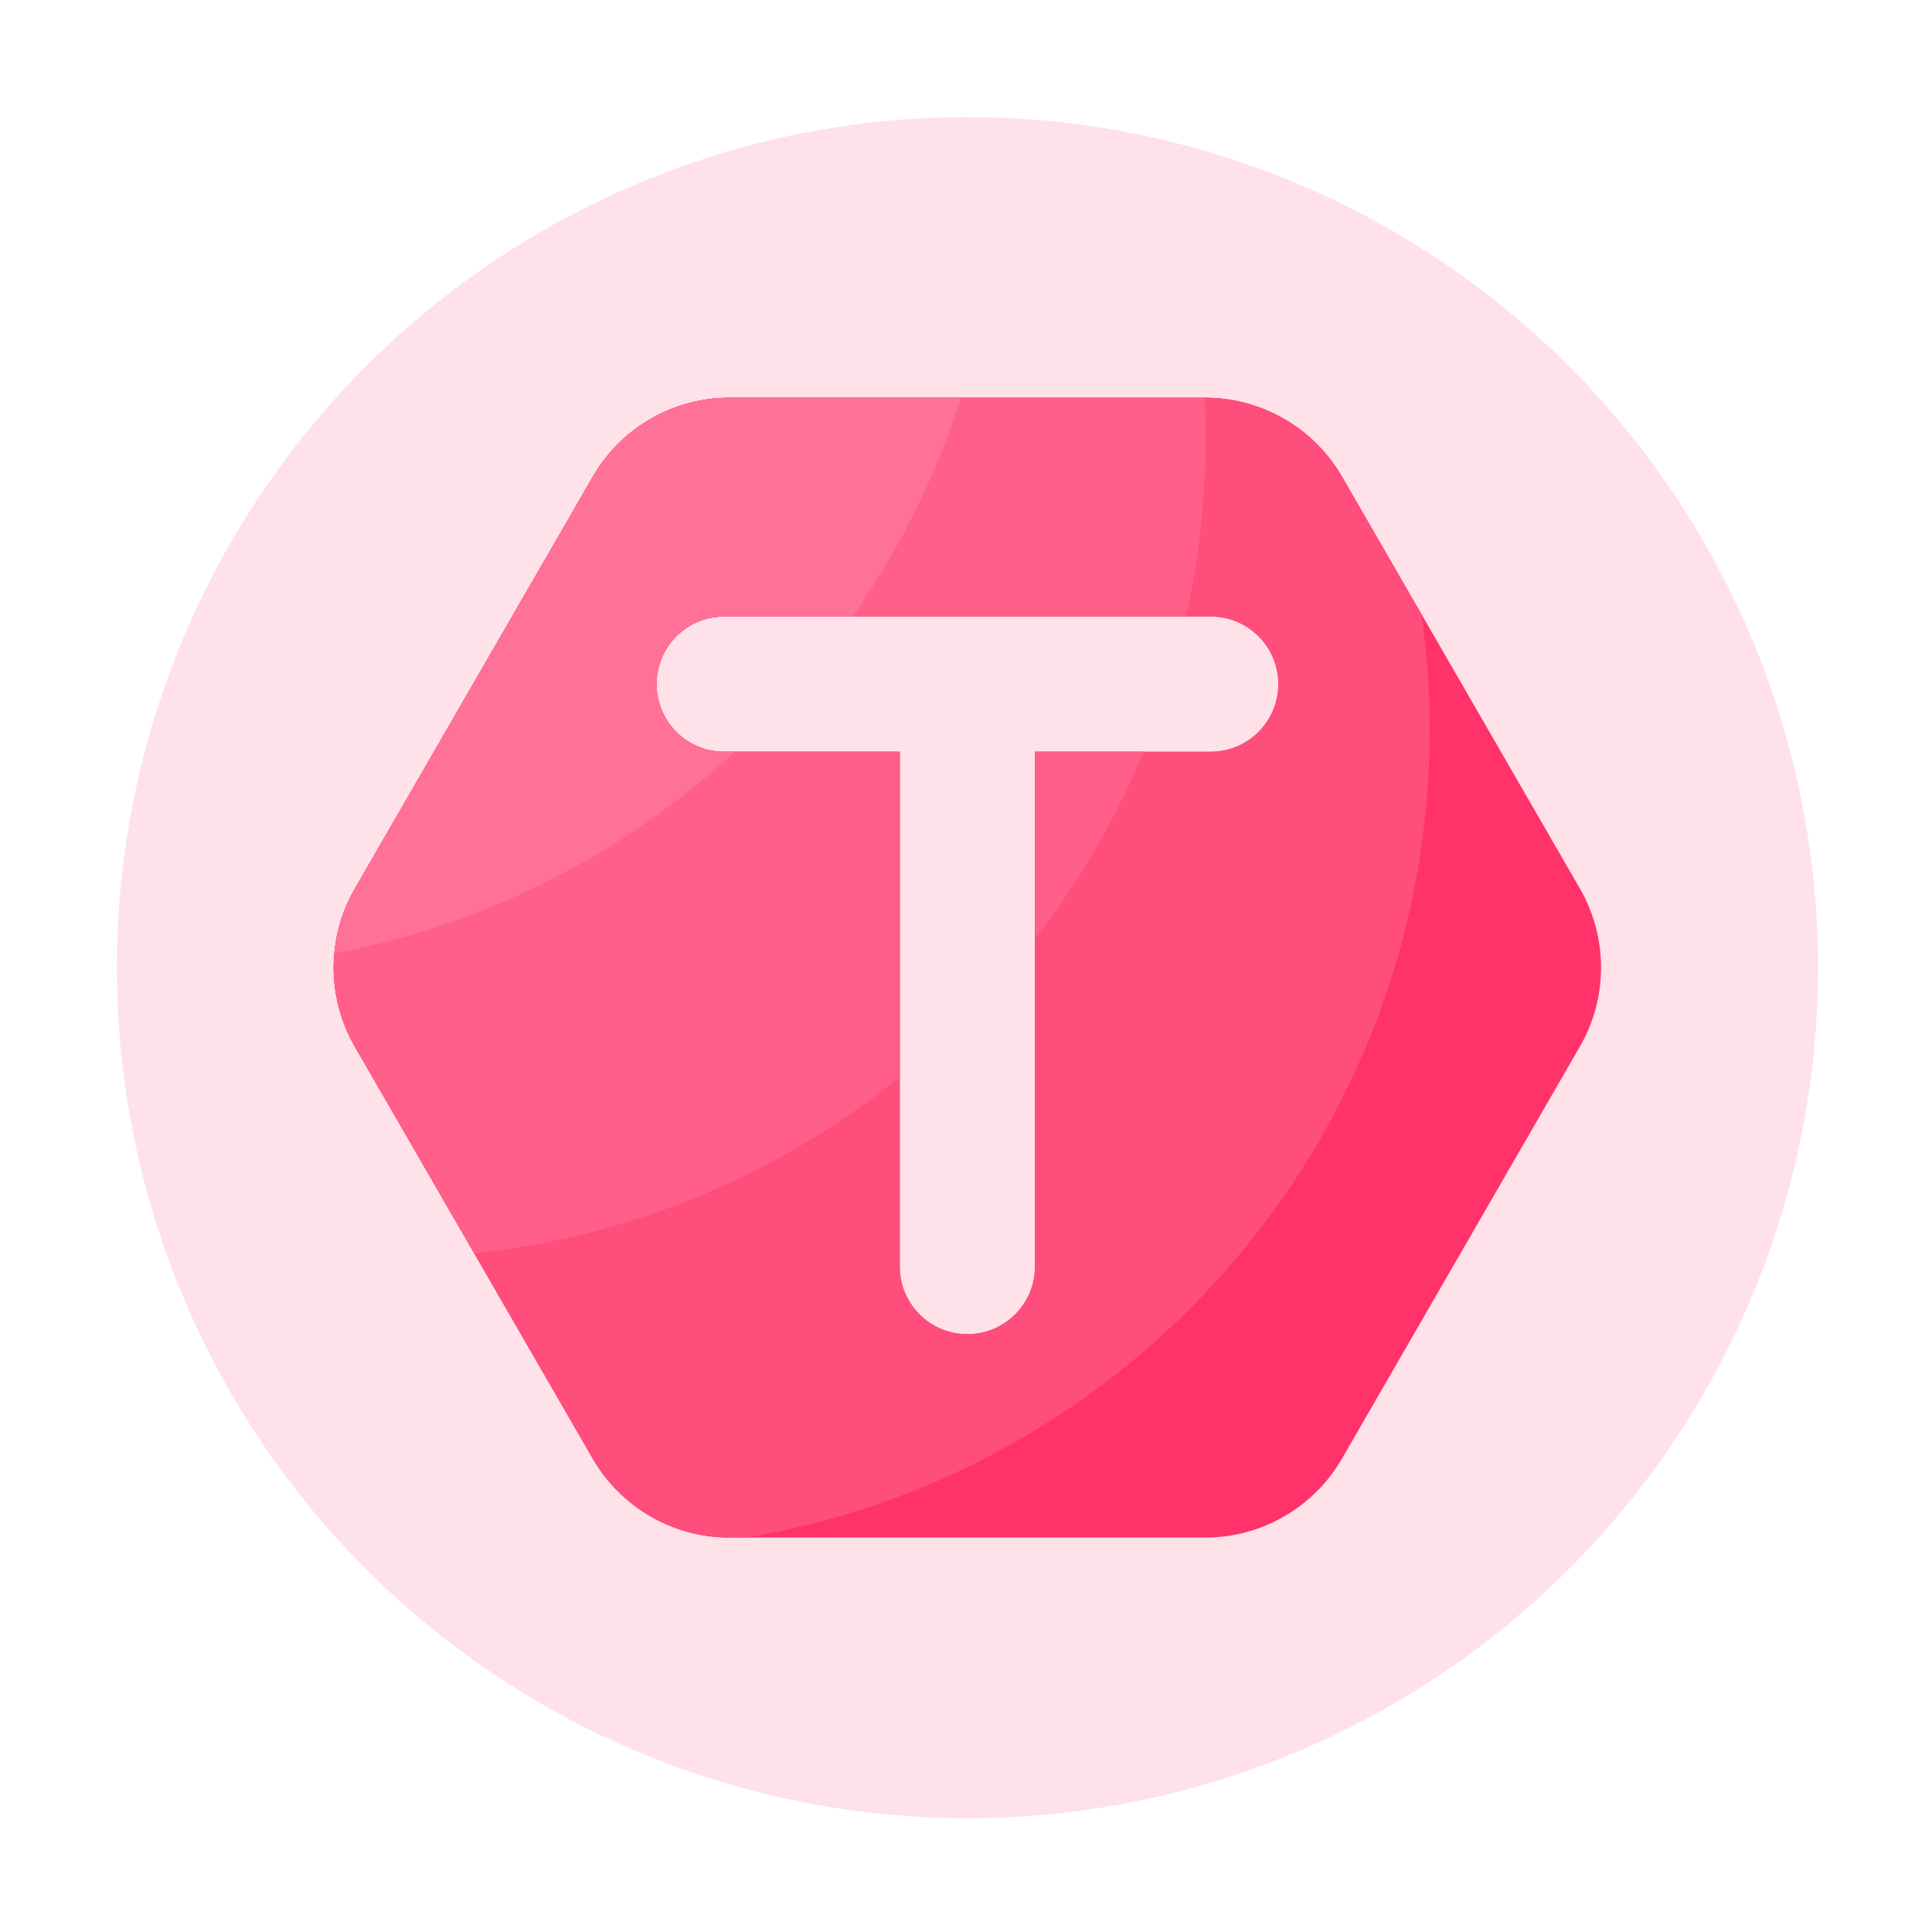<svg t="1708401457997" class="icon" viewBox="0 0 1024 1024" version="1.1" xmlns="http://www.w3.org/2000/svg" p-id="8672" width="128" height="128"><path d="M512.768 512.87m-450.816 0a450.816 450.816 0 1 0 901.632 0 450.816 450.816 0 1 0-901.632 0Z" fill="#FFE1E9" p-id="8673"></path><path d="M837.376 470.938l-126.003-218.214a83.835 83.835 0 0 0-72.602-41.933H386.765c-29.952 0-57.651 15.974-72.602 41.933L188.109 470.938a83.763 83.763 0 0 0 0 83.866l126.003 218.214c15.002 25.958 42.65 41.933 72.602 41.933h252.006c29.952 0 57.651-15.974 72.602-41.933l126.003-218.214c15.002-25.958 15.002-57.907 0.051-83.866z m-195.738-72.499h-93.082v272.845c0 19.814-16.026 35.84-35.84 35.84s-35.84-16.026-35.84-35.84V398.438H383.846c-19.814 0-35.84-16.026-35.84-35.84s16.026-35.84 35.84-35.84h257.843c19.814 0 35.84 16.026 35.84 35.84s-16.077 35.84-35.891 35.84z" fill="#FF3369" p-id="8674"></path><path d="M638.72 210.79H386.765c-29.952 0-57.651 15.974-72.602 41.933L188.109 470.938a83.763 83.763 0 0 0 0 83.866l126.003 218.214c15.002 25.958 42.65 41.933 72.602 41.933h8.806c205.517-34.304 362.24-212.89 362.24-428.186 0-20.787-1.536-41.165-4.352-61.184l-42.086-72.858a83.712 83.712 0 0 0-72.602-41.933z m2.918 187.648h-93.082v272.845c0 19.814-16.026 35.84-35.84 35.84s-35.84-16.026-35.84-35.84V398.438H383.846c-19.814 0-35.84-16.026-35.84-35.84s16.026-35.84 35.84-35.84h257.843c19.814 0 35.84 16.026 35.84 35.84s-16.077 35.84-35.891 35.84z" fill="#FF4D7C" p-id="8675"></path><path d="M476.928 570.88V398.438H383.846c-19.814 0-35.84-16.026-35.84-35.84s16.026-35.84 35.84-35.84h244.838a436.111 436.111 0 0 0 10.342-94.208c0-7.322-0.205-14.541-0.563-21.76H386.765c-29.952 0-57.651 15.974-72.602 41.933L188.109 470.938a83.763 83.763 0 0 0 0 83.866l63.232 109.466c84.89-9.011 162.458-42.598 225.587-93.389z" fill="#FF5F89" p-id="8676"></path><path d="M548.608 398.438V497.664c23.296-30.208 42.752-63.488 57.549-99.226h-57.549z" fill="#FF5F89" p-id="8677"></path><path d="M389.478 398.438h-5.683c-19.814 0-35.84-16.026-35.84-35.84s16.026-35.84 35.84-35.84h68.198c24.525-35.226 44.032-74.189 57.344-115.968H386.765c-29.952 0-57.651 15.974-72.602 41.933L188.109 470.938a83.584 83.584 0 0 0-10.854 34.406c80.998-15.411 153.958-53.248 212.224-106.906z" fill="#FF7196" p-id="8678"></path></svg>